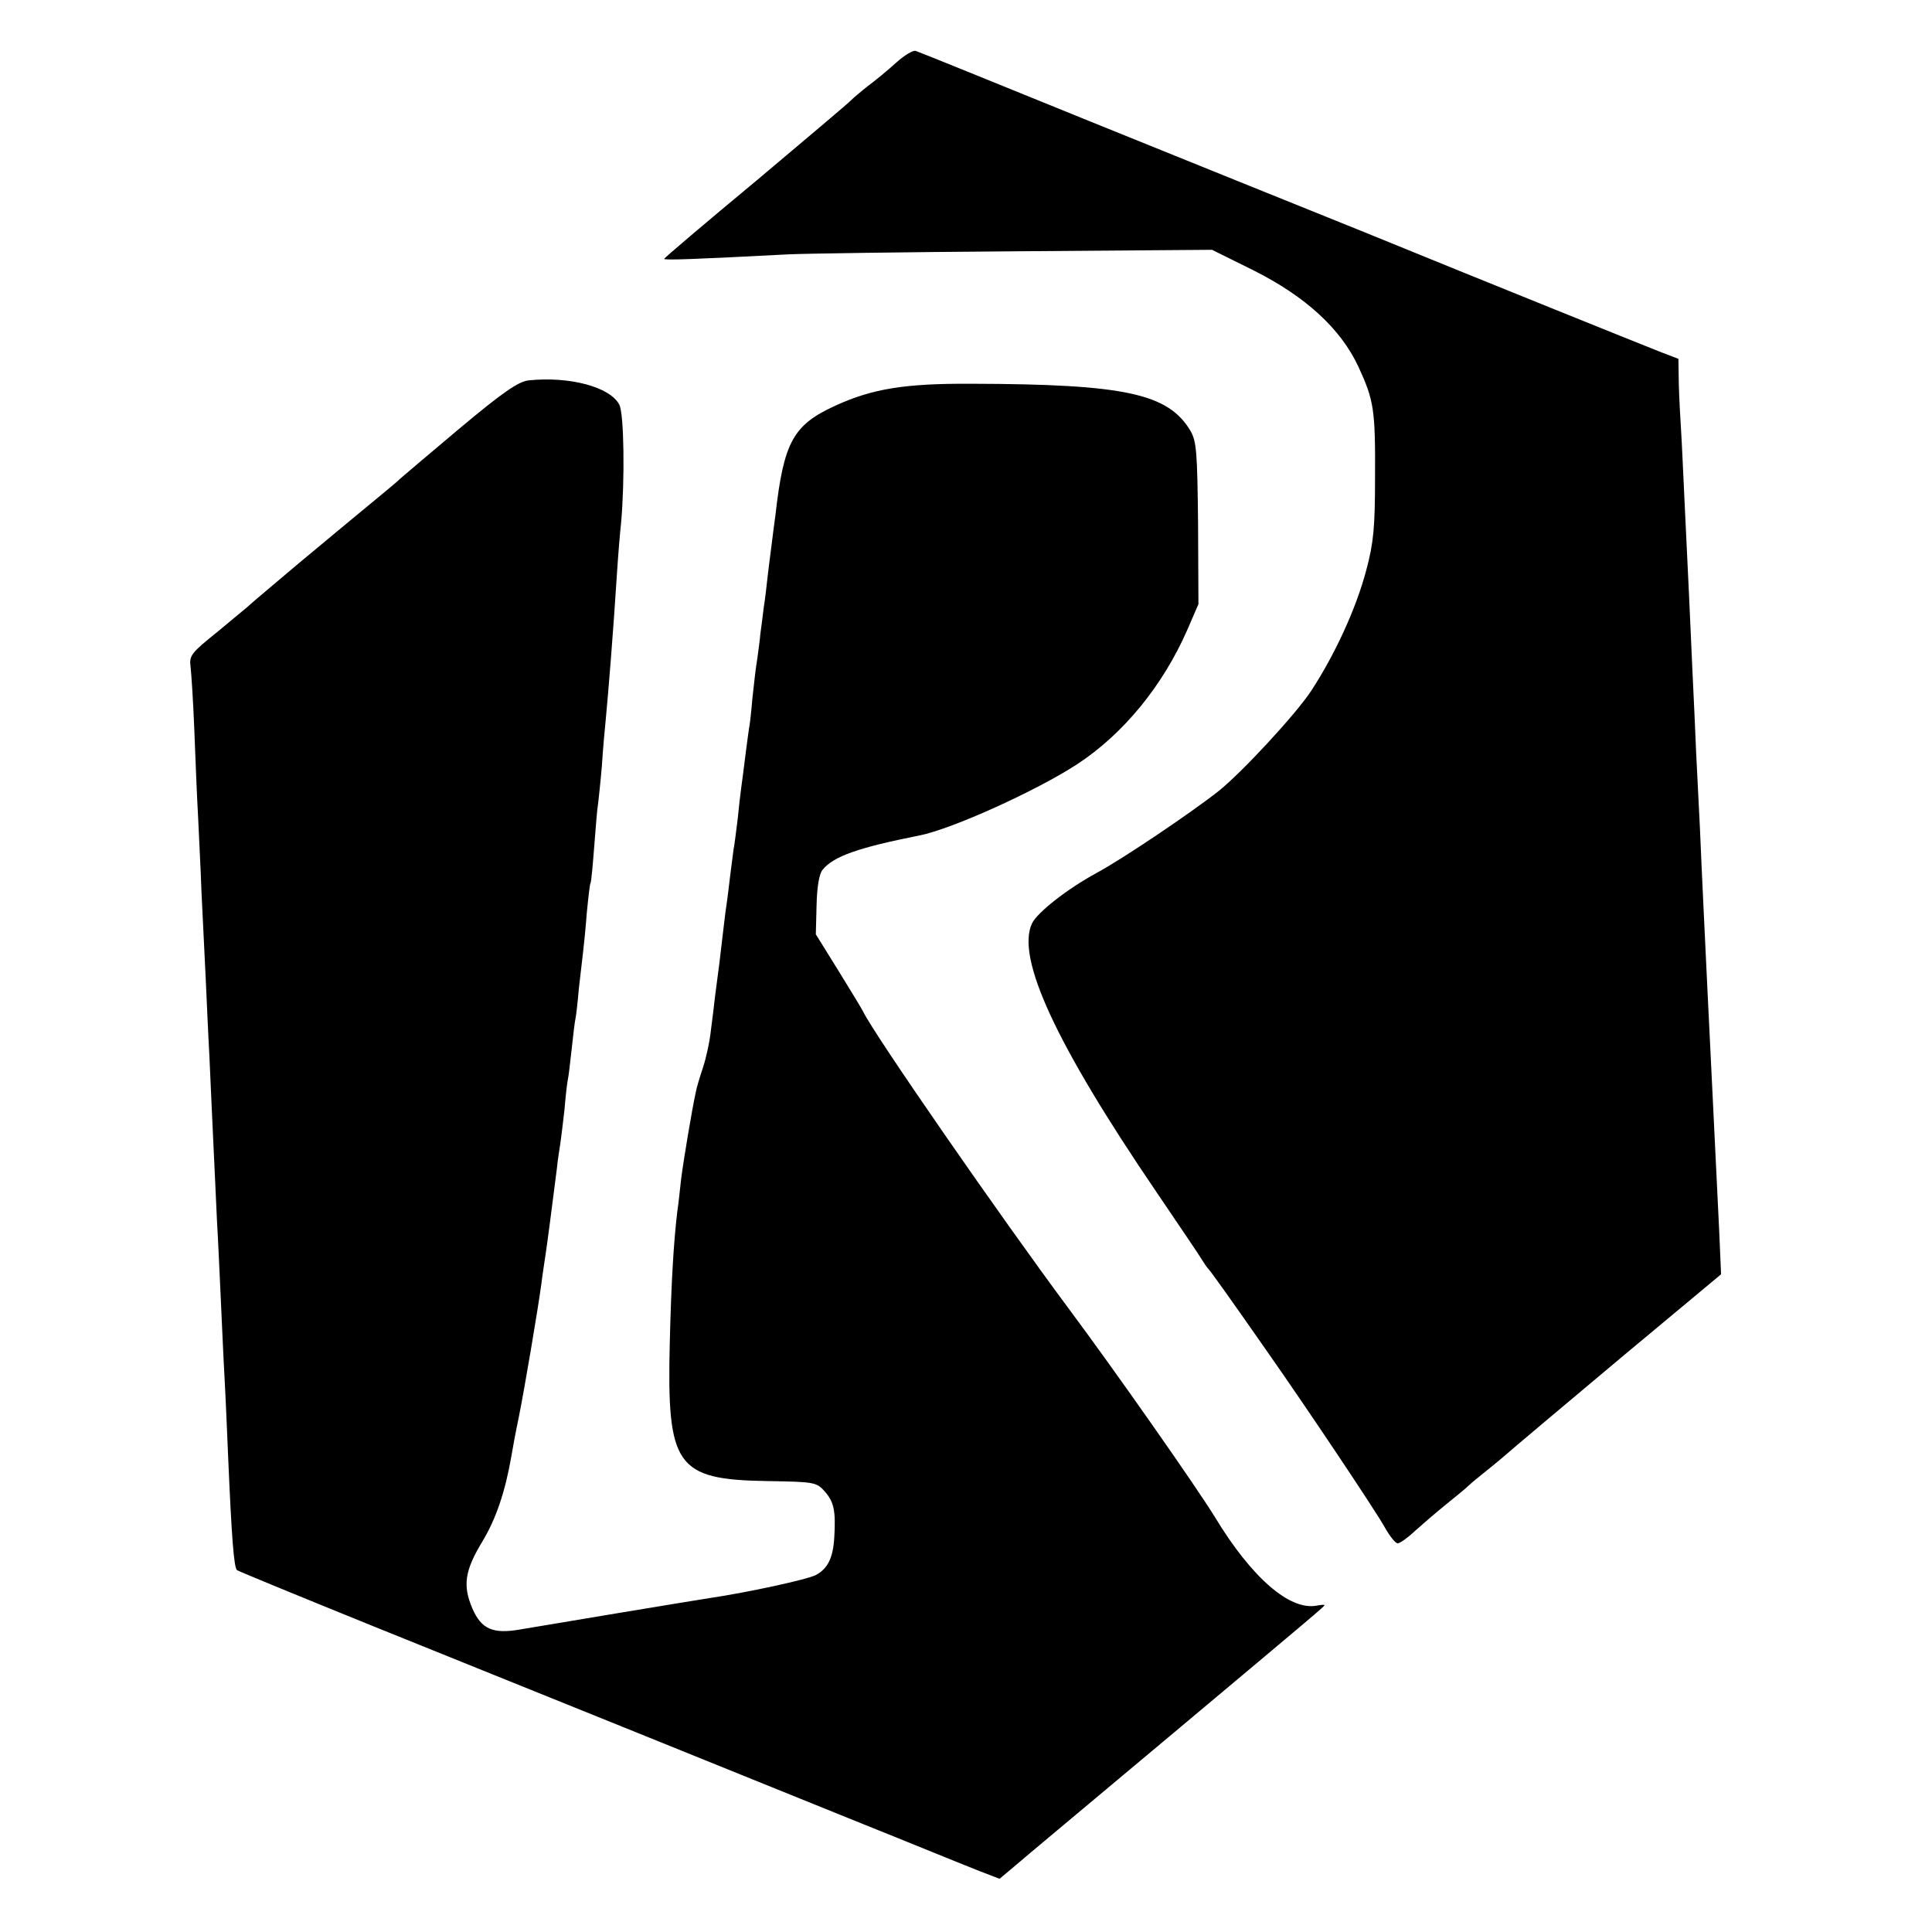 <?xml version="1.0" standalone="no"?>
<!DOCTYPE svg PUBLIC "-//W3C//DTD SVG 20010904//EN"
 "http://www.w3.org/TR/2001/REC-SVG-20010904/DTD/svg10.dtd">
<svg version="1.0" xmlns="http://www.w3.org/2000/svg"
 width="512pt" height="512pt" viewBox="0 0 512 512"
 preserveAspectRatio="xMidYMid meet">
<g transform="translate(0,512) scale(0.1,-0.1)"
fill="#000000" stroke="none">
<path d="M2375 4954 c-22 -20 -56 -48 -75 -62 -19 -15 -39 -32 -45 -38 -5 -6
-119 -102 -252 -214 -134 -111 -243 -204 -243 -206 0 -4 81 -1 330 12 41 2
311 6 598 8 l524 4 111 -55 c137 -69 230 -154 277 -255 41 -89 45 -113 44
-293 0 -133 -4 -174 -23 -245 -27 -103 -84 -226 -147 -322 -42 -63 -182 -214
-244 -264 -75 -59 -256 -181 -325 -218 -77 -42 -156 -104 -170 -133 -43 -91
63 -320 329 -711 61 -90 116 -171 121 -180 6 -9 12 -19 15 -22 6 -5 67 -91
157 -220 106 -151 290 -426 313 -468 13 -23 28 -42 34 -42 6 0 27 15 46 33 19
17 56 49 82 70 26 21 53 43 60 50 7 7 33 28 58 48 25 20 56 47 70 59 14 12
141 119 283 238 l258 215 -5 116 c-18 364 -25 521 -31 636 -5 107 -15 308 -20
430 -3 55 -7 145 -10 200 -2 55 -7 154 -10 220 -3 66 -7 156 -9 200 -2 44 -7
148 -11 230 -4 83 -8 175 -10 205 -2 30 -5 85 -6 122 l-1 67 -52 20 c-28 11
-152 61 -276 111 -124 50 -351 142 -505 205 -154 62 -481 194 -728 294 -246
100 -453 184 -460 186 -6 3 -30 -11 -52 -31z"/>
<path d="M1401 4112 c-27 -3 -68 -31 -185 -129 -83 -70 -153 -129 -156 -132
-3 -4 -30 -26 -60 -51 -65 -54 -66 -54 -205 -170 -60 -51 -124 -104 -140 -119
-17 -14 -52 -43 -77 -64 -71 -57 -77 -64 -73 -94 2 -16 7 -91 10 -168 3 -77 7
-180 10 -230 2 -49 7 -139 9 -200 3 -60 8 -162 11 -225 3 -63 7 -158 10 -210
2 -52 7 -151 10 -220 3 -69 8 -165 10 -215 3 -49 7 -142 10 -205 3 -63 7 -158
10 -210 3 -52 7 -151 10 -220 9 -207 15 -284 23 -291 4 -3 167 -70 362 -149
442 -178 899 -363 1270 -513 157 -63 308 -125 337 -136 l52 -20 44 37 c54 46
81 68 402 337 395 331 415 348 415 351 0 2 -9 1 -20 -1 -72 -14 -173 74 -270
234 -47 77 -264 387 -390 556 -177 238 -516 727 -543 785 -4 8 -34 57 -66 109
l-59 95 2 77 c1 48 7 84 16 94 29 36 96 59 257 91 86 17 311 119 418 189 122
80 227 208 292 357 l29 67 -1 214 c-2 188 -4 217 -20 245 -59 99 -173 124
-580 125 -176 1 -263 -13 -361 -58 -112 -51 -137 -96 -159 -290 -3 -22 -8 -60
-11 -85 -3 -25 -8 -61 -10 -80 -2 -19 -6 -55 -10 -80 -3 -25 -7 -56 -9 -70 -1
-14 -5 -43 -8 -65 -4 -22 -9 -69 -13 -105 -3 -36 -7 -72 -9 -80 -1 -8 -6 -42
-10 -75 -4 -33 -9 -71 -11 -85 -2 -14 -6 -50 -9 -80 -4 -30 -8 -67 -11 -81 -2
-15 -6 -47 -9 -70 -3 -24 -7 -60 -10 -79 -3 -19 -7 -55 -10 -80 -5 -45 -11
-94 -20 -160 -2 -19 -7 -60 -11 -90 -3 -30 -13 -75 -21 -99 -8 -24 -17 -53
-19 -65 -10 -45 -33 -183 -39 -231 -3 -27 -7 -66 -10 -85 -10 -84 -16 -187
-20 -347 -8 -329 16 -364 258 -368 128 -2 131 -3 154 -29 23 -27 28 -50 24
-119 -3 -55 -17 -84 -49 -101 -23 -12 -180 -46 -281 -61 -34 -5 -443 -73 -501
-83 -73 -13 -104 0 -128 55 -26 61 -21 100 27 179 35 58 60 131 76 224 3 19
12 67 20 105 15 75 50 281 60 355 3 25 8 56 10 70 4 24 20 148 31 235 2 22 7
51 9 65 2 14 7 54 11 90 3 36 7 72 9 80 2 8 6 44 10 80 4 36 8 72 10 80 2 9 6
45 9 80 4 36 9 79 11 95 2 17 7 64 10 105 4 41 8 77 10 80 2 3 6 48 10 100 4
52 8 101 10 110 1 8 6 53 10 100 3 47 8 101 10 120 7 73 20 233 30 390 3 47 8
108 11 135 10 112 8 290 -5 313 -25 47 -132 75 -240 64z"/>
</g>
</svg>
